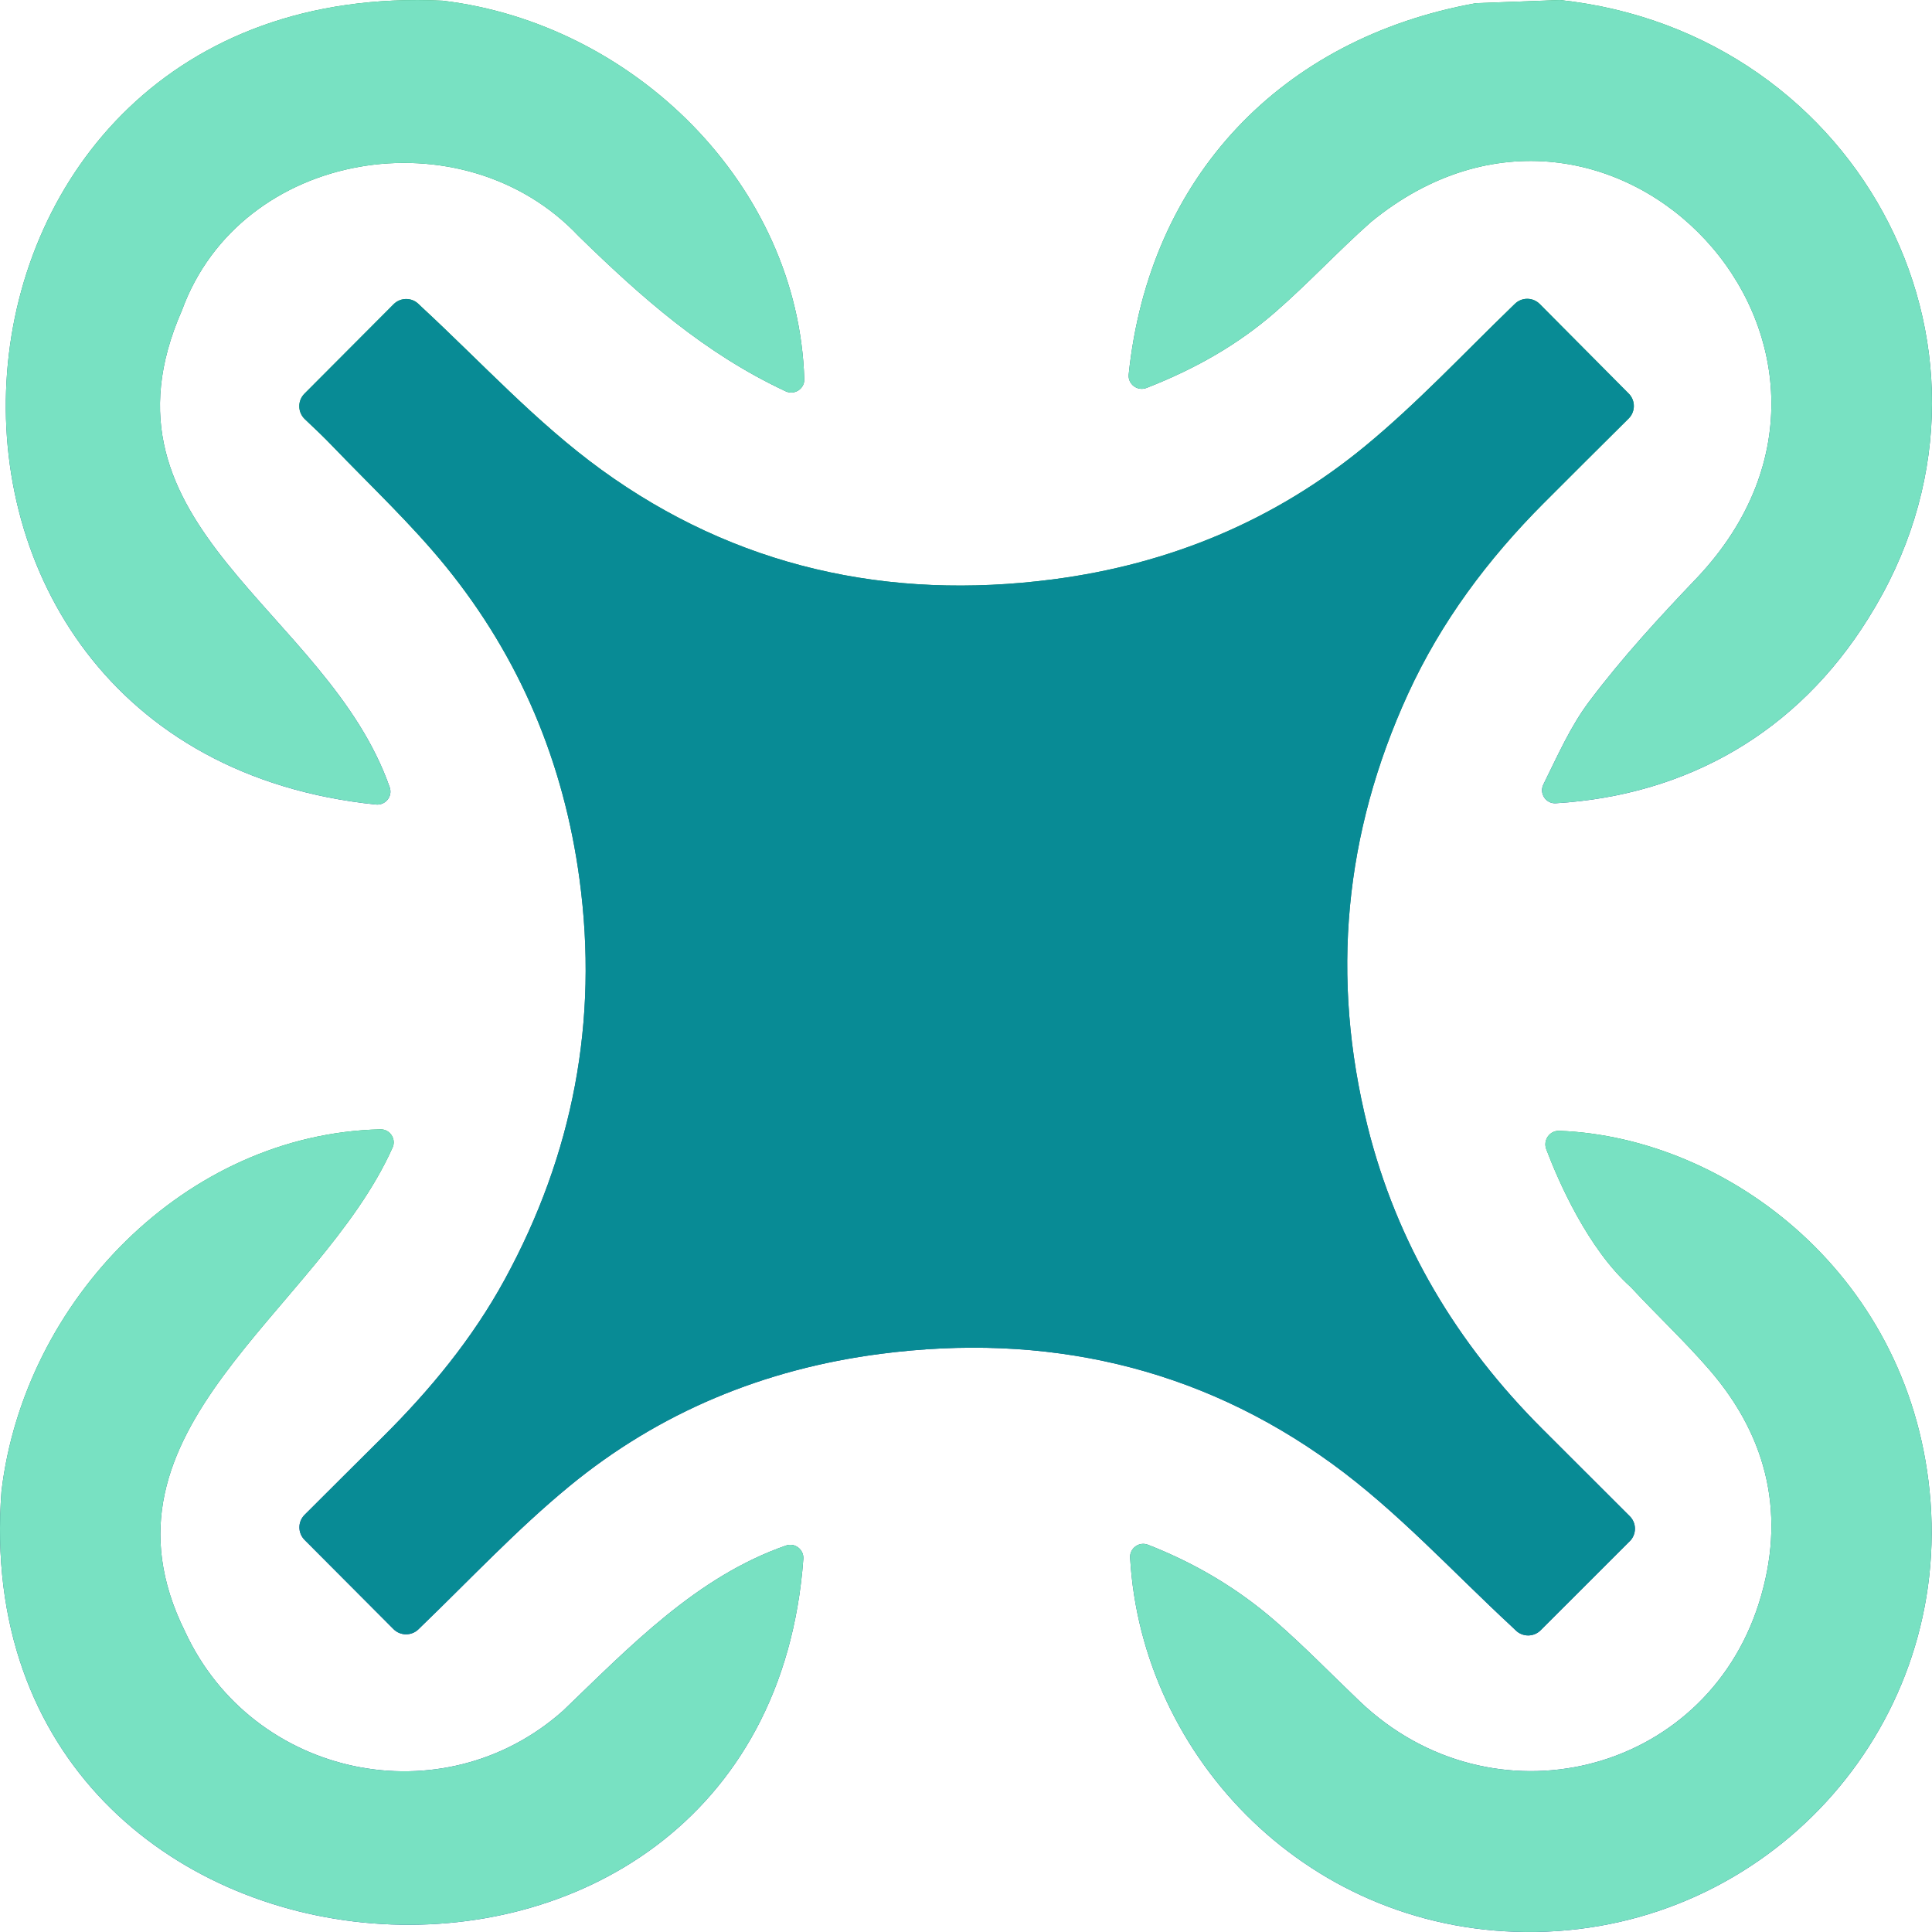 <svg width="512" height="512" viewBox="0 0 512 512" fill="none" xmlns="http://www.w3.org/2000/svg">
<path d="M0.395 395.16C6.422 344.682 49.136 300.514 100.82 299.283C103.312 299.221 105.071 301.824 104.044 304.099C84.454 347.939 22.383 378.781 49.058 432.423C66.982 471.12 117.327 481.719 149.203 453.37C166.97 436.304 184.661 417.79 208.33 409.576C210.667 408.767 213.065 410.651 212.893 413.114C202.646 552.723 -10.381 537.091 0.395 395.16Z" fill="url(#paint0_linear_1595_133)"/>
<path d="M0.395 395.16C6.422 344.682 49.136 300.514 100.82 299.283C103.312 299.221 105.071 301.824 104.044 304.099C84.454 347.939 22.383 378.781 49.058 432.423C66.982 471.12 117.327 481.719 149.203 453.37C166.97 436.304 184.661 417.79 208.33 409.576C210.667 408.767 213.065 410.651 212.893 413.114C202.646 552.723 -10.381 537.091 0.395 395.16Z" fill="#78E1C2"/>
<path d="M117.298 0.181C167.783 6.196 211.572 48.899 213.144 100.5C213.223 103.056 210.529 104.786 208.208 103.695C186.704 93.627 170.181 79.008 153.317 62.551C122.748 30.104 63.792 39.563 48.22 82.234C23.024 139.602 86.777 161.389 103.283 208.673C104.108 211.042 102.131 213.473 99.624 213.209C-40.822 198.746 -26.48 -6.599 117.298 0.181Z" fill="url(#paint1_linear_1595_133)"/>
<path d="M117.298 0.181C167.783 6.196 211.572 48.899 213.144 100.5C213.223 103.056 210.529 104.786 208.208 103.695C186.704 93.627 170.181 79.008 153.317 62.551C122.748 30.104 63.792 39.563 48.22 82.234C23.024 139.602 86.777 161.389 103.283 208.673C104.108 211.042 102.131 213.473 99.624 213.209C-40.822 198.746 -26.48 -6.599 117.298 0.181Z" fill="#78E1C2"/>
<path d="M413.354 0C493.598 8.587 538.523 94.895 495.108 163.889C476.376 193.967 447.255 210.752 412.296 212.872C409.648 213.028 407.842 210.238 409.026 207.869C412.887 200.046 416.235 192.456 421.094 185.988C429.845 174.315 439.812 163.5 449.903 152.933C506.959 92.137 427.073 6.686 363.336 58.817C354.616 66.547 346.675 75.134 337.892 82.771C328.035 91.327 316.838 97.732 303.82 102.813C301.422 103.748 298.853 101.8 299.117 99.228C304.537 46.941 339.527 10.13 391.133 0.842L413.37 0H413.354Z" fill="url(#paint2_linear_1595_133)"/>
<path d="M413.354 0C493.598 8.587 538.523 94.895 495.108 163.889C476.376 193.967 447.255 210.752 412.296 212.872C409.648 213.028 407.842 210.238 409.026 207.869C412.887 200.046 416.235 192.456 421.094 185.988C429.845 174.315 439.812 163.5 449.903 152.933C506.959 92.137 427.073 6.686 363.336 58.817C354.616 66.547 346.675 75.134 337.892 82.771C328.035 91.327 316.838 97.732 303.82 102.813C301.422 103.748 298.853 101.8 299.117 99.228C304.537 46.941 339.527 10.13 391.133 0.842L413.37 0H413.354Z" fill="#78E1C2"/>
<path d="M431.9 408.431C423.989 416.349 416.717 423.611 408.277 432.042C406.455 433.866 403.497 433.866 401.659 432.042C401.27 431.669 400.912 431.31 400.6 431.03C384.872 416.458 370.203 400.375 352.949 387.859C317.414 362.067 276.91 353.106 233.292 358.795C202.537 362.8 174.726 374.239 150.854 393.891C137.01 405.284 124.661 418.484 111.72 430.967C111.471 431.201 111.191 431.482 110.91 431.762C109.073 433.57 106.099 433.555 104.277 431.731C95.884 423.316 88.549 415.944 80.716 408.089C78.894 406.25 78.879 403.289 80.716 401.45C87.506 394.686 94.467 387.72 101.459 380.784C114.041 368.286 125.222 354.711 133.755 339.079C151.865 305.884 158.64 270.569 153.578 233.01C149.405 202.075 137.757 174.256 118.137 150.115C109.027 138.91 98.391 128.935 88.362 118.493C85.886 115.907 83.286 113.429 80.779 111.075C78.863 109.252 78.817 106.197 80.685 104.327C88.565 96.425 95.915 89.038 104.308 80.623C106.146 78.784 109.136 78.768 110.973 80.623C111.223 80.872 111.471 81.106 111.705 81.324C127.449 95.895 142.117 111.963 159.356 124.477C194.891 150.271 235.395 159.216 279.013 153.543C309.938 149.523 337.859 137.943 361.856 118.151C375.559 106.852 387.784 93.76 400.585 81.371C400.849 81.106 401.145 80.825 401.473 80.513C403.31 78.721 406.253 78.752 408.059 80.576C416.453 89.023 423.771 96.394 431.62 104.296C433.442 106.119 433.442 109.08 431.62 110.904C424.254 118.229 416.67 125.756 409.118 133.33C394.309 148.182 381.914 164.749 373.13 183.903C356.219 220.839 352.606 259.021 362.402 298.419C370.157 329.573 386.102 356.067 408.729 378.665C416.453 386.379 424.161 394.078 431.9 401.808C433.738 403.631 433.738 406.608 431.9 408.447V408.431Z" fill="url(#paint3_linear_1595_133)"/>
<path d="M431.9 408.431C423.989 416.349 416.717 423.611 408.277 432.042C406.455 433.866 403.497 433.866 401.659 432.042C401.27 431.669 400.912 431.31 400.6 431.03C384.872 416.458 370.203 400.375 352.949 387.859C317.414 362.067 276.91 353.106 233.292 358.795C202.537 362.8 174.726 374.239 150.854 393.891C137.01 405.284 124.661 418.484 111.72 430.967C111.471 431.201 111.191 431.482 110.91 431.762C109.073 433.57 106.099 433.555 104.277 431.731C95.884 423.316 88.549 415.944 80.716 408.089C78.894 406.25 78.879 403.289 80.716 401.45C87.506 394.686 94.467 387.72 101.459 380.784C114.041 368.286 125.222 354.711 133.755 339.079C151.865 305.884 158.64 270.569 153.578 233.01C149.405 202.075 137.757 174.256 118.137 150.115C109.027 138.91 98.391 128.935 88.362 118.493C85.886 115.907 83.286 113.429 80.779 111.075C78.863 109.252 78.817 106.197 80.685 104.327C88.565 96.425 95.915 89.038 104.308 80.623C106.146 78.784 109.136 78.768 110.973 80.623C111.223 80.872 111.471 81.106 111.705 81.324C127.449 95.895 142.117 111.963 159.356 124.477C194.891 150.271 235.395 159.216 279.013 153.543C309.938 149.523 337.859 137.943 361.856 118.151C375.559 106.852 387.784 93.76 400.585 81.371C400.849 81.106 401.145 80.825 401.473 80.513C403.31 78.721 406.253 78.752 408.059 80.576C416.453 89.023 423.771 96.394 431.62 104.296C433.442 106.119 433.442 109.08 431.62 110.904C424.254 118.229 416.67 125.756 409.118 133.33C394.309 148.182 381.914 164.749 373.13 183.903C356.219 220.839 352.606 259.021 362.402 298.419C370.157 329.573 386.102 356.067 408.729 378.665C416.453 386.379 424.161 394.078 431.9 401.808C433.738 403.631 433.738 406.608 431.9 408.447V408.431Z" fill="#088B95"/>
<path d="M299.492 412.79C299.352 410.281 301.89 408.457 304.226 409.376C316.762 414.27 327.974 420.94 337.94 429.59C345.726 436.354 352.905 443.787 360.38 450.909C395.432 484.292 451.757 470.515 466.162 424.743C473.293 402.082 468.715 381.246 453.174 363.199C446.556 355.516 439.096 348.565 432.198 341.116C420.816 330.954 413.029 313.156 409.775 304.553C408.871 302.169 410.662 299.581 413.216 299.675C457.97 301.359 507.162 338.294 511.617 398.046C516.148 458.842 468.388 511.02 407.019 511.986C347.424 512.922 302.483 466.027 299.492 412.759V412.79Z" fill="url(#paint4_linear_1595_133)"/>
<path d="M299.492 412.79C299.352 410.281 301.89 408.457 304.226 409.376C316.762 414.27 327.974 420.94 337.94 429.59C345.726 436.354 352.905 443.787 360.38 450.909C395.432 484.292 451.757 470.515 466.162 424.743C473.293 402.082 468.715 381.246 453.174 363.199C446.556 355.516 439.096 348.565 432.198 341.116C420.816 330.954 413.029 313.156 409.775 304.553C408.871 302.169 410.662 299.581 413.216 299.675C457.97 301.359 507.162 338.294 511.617 398.046C516.148 458.842 468.388 511.02 407.019 511.986C347.424 512.922 302.483 466.027 299.492 412.759V412.79Z" fill="#78E1C2"/>
<defs>
<linearGradient id="paint0_linear_1595_133" x1="106.451" y1="299.282" x2="106.451" y2="510.089" gradientUnits="userSpaceOnUse">
<stop stop-color="#179655"/>
<stop offset="1" stop-color="#234093"/>
</linearGradient>
<linearGradient id="paint1_linear_1595_133" x1="107.343" y1="0.017" x2="107.343" y2="213.228" gradientUnits="userSpaceOnUse">
<stop stop-color="#179655"/>
<stop offset="1" stop-color="#234093"/>
</linearGradient>
<linearGradient id="paint2_linear_1595_133" x1="405.549" y1="0" x2="405.549" y2="212.878" gradientUnits="userSpaceOnUse">
<stop stop-color="#179655"/>
<stop offset="1" stop-color="#234093"/>
</linearGradient>
<linearGradient id="paint3_linear_1595_133" x1="256.295" y1="79.188" x2="256.295" y2="433.411" gradientUnits="userSpaceOnUse">
<stop stop-color="#179655"/>
<stop offset="1" stop-color="#234093"/>
</linearGradient>
<linearGradient id="paint4_linear_1595_133" x1="405.7" y1="299.673" x2="405.7" y2="512" gradientUnits="userSpaceOnUse">
<stop stop-color="#179655"/>
<stop offset="1" stop-color="#234093"/>
</linearGradient>
</defs>
</svg>
